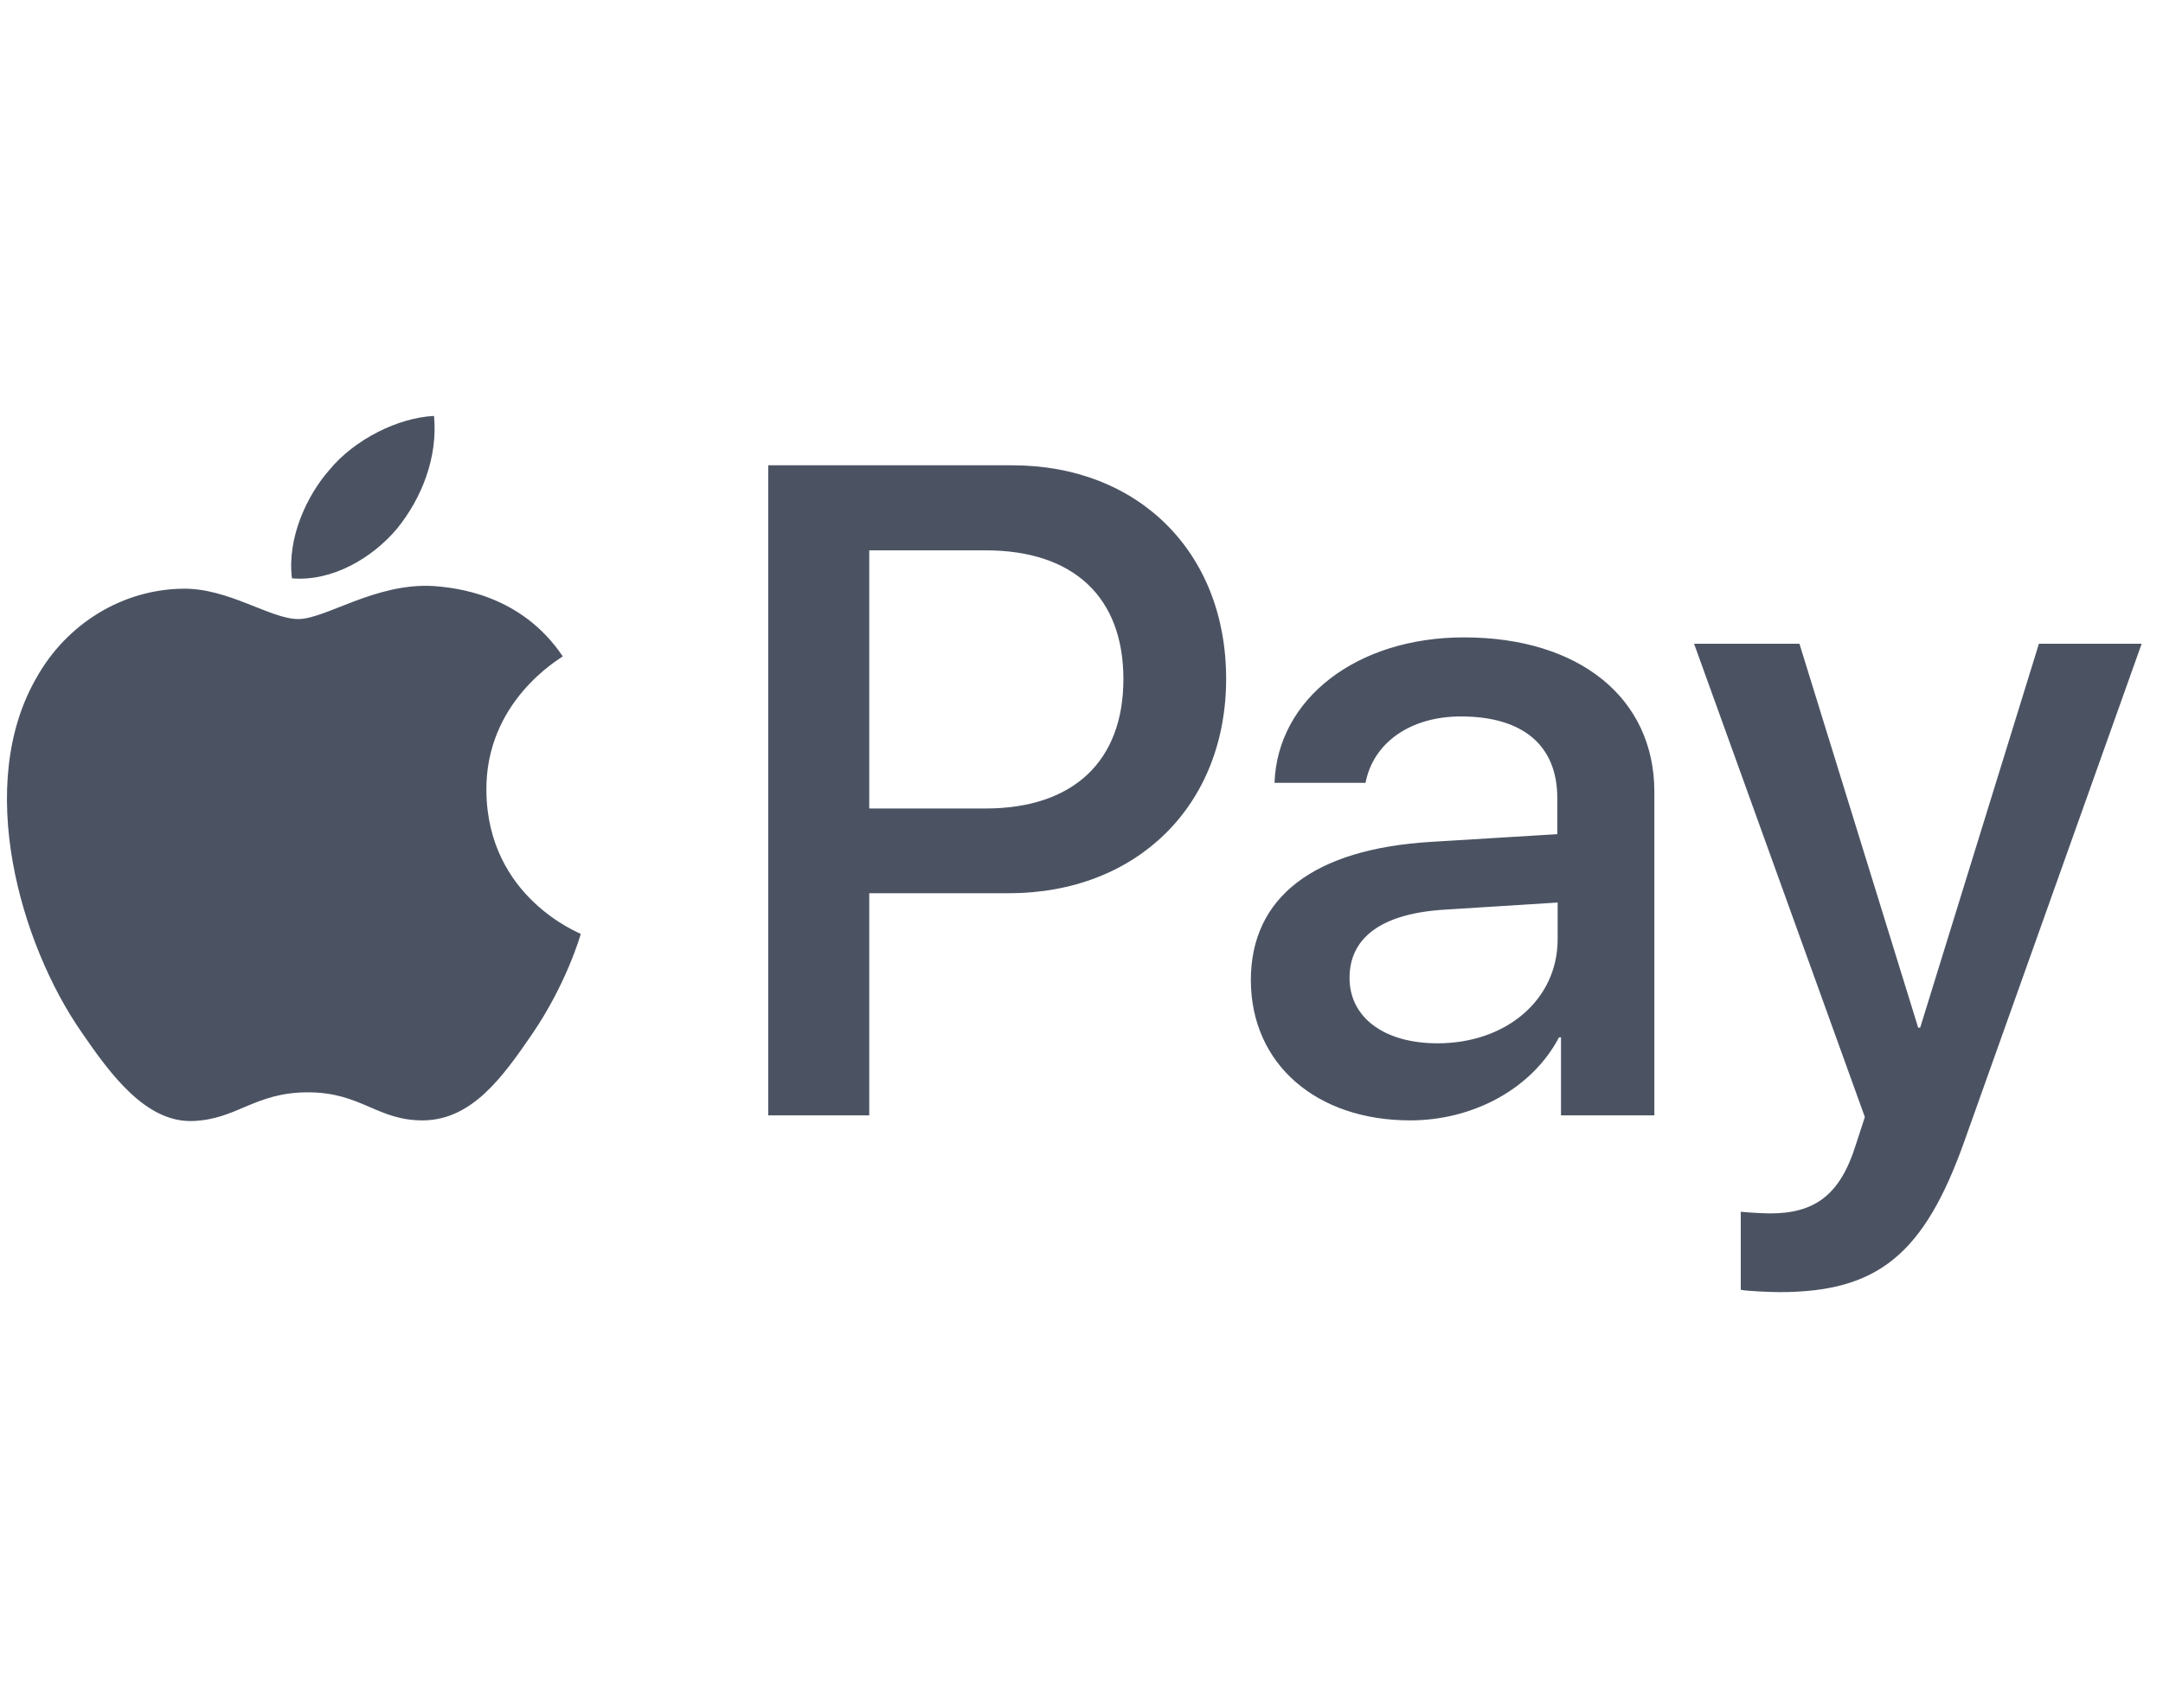 <svg width="38" height="30" viewBox="0 0 38 30" fill="none" xmlns="http://www.w3.org/2000/svg">
<g id="Frame">
<g clip-path="url(#clip0_299_1521)">
<path id="Vector" d="M6.975 9.287C6.535 9.809 5.832 10.219 5.129 10.16C5.041 9.457 5.387 8.707 5.791 8.25C6.231 7.717 6.998 7.336 7.625 7.307C7.695 8.033 7.408 8.754 6.975 9.287ZM7.613 10.295C6.594 10.236 5.721 10.875 5.24 10.875C4.748 10.875 4.01 10.324 3.201 10.342C2.152 10.359 1.18 10.951 0.647 11.895C-0.455 13.787 0.359 16.582 1.426 18.123C1.947 18.885 2.568 19.723 3.389 19.693C4.168 19.664 4.473 19.189 5.41 19.189C6.354 19.189 6.629 19.693 7.449 19.682C8.299 19.664 8.832 18.92 9.354 18.158C9.945 17.291 10.191 16.453 10.203 16.406C10.186 16.389 8.563 15.768 8.545 13.893C8.527 12.322 9.828 11.578 9.887 11.531C9.154 10.441 8.012 10.324 7.613 10.295ZM13.496 8.174V19.594H15.271V15.691H17.727C19.971 15.691 21.541 14.15 21.541 11.924C21.541 9.697 19.994 8.174 17.785 8.174H13.496ZM15.271 9.668H17.316C18.858 9.668 19.736 10.488 19.736 11.93C19.736 13.371 18.858 14.203 17.311 14.203H15.271V9.668ZM24.775 19.682C25.889 19.682 26.92 19.119 27.389 18.223H27.424V19.594H29.064V13.91C29.064 12.264 27.746 11.197 25.719 11.197C23.838 11.197 22.443 12.275 22.391 13.752H23.99C24.125 13.049 24.775 12.586 25.666 12.586C26.75 12.586 27.359 13.09 27.359 14.021V14.654L25.145 14.789C23.088 14.912 21.975 15.756 21.975 17.221C21.98 18.697 23.129 19.682 24.775 19.682ZM25.256 18.328C24.312 18.328 23.709 17.871 23.709 17.18C23.709 16.459 24.289 16.043 25.396 15.979L27.365 15.855V16.5C27.365 17.566 26.457 18.328 25.256 18.328ZM31.262 22.699C32.99 22.699 33.805 22.037 34.514 20.039L37.625 11.309H35.82L33.734 18.053H33.699L31.613 11.309H29.762L32.762 19.623L32.598 20.127C32.328 20.982 31.889 21.316 31.104 21.316C30.963 21.316 30.693 21.299 30.582 21.287V22.658C30.688 22.682 31.127 22.699 31.262 22.699Z" fill="#4B5363"/>
</g>
</g>
<defs>
<clipPath id="clip0_299_1521">
<path d="M0.125 0H37.625V30H0.125V0Z" fill="white"/>
</clipPath>
</defs>
</svg>
